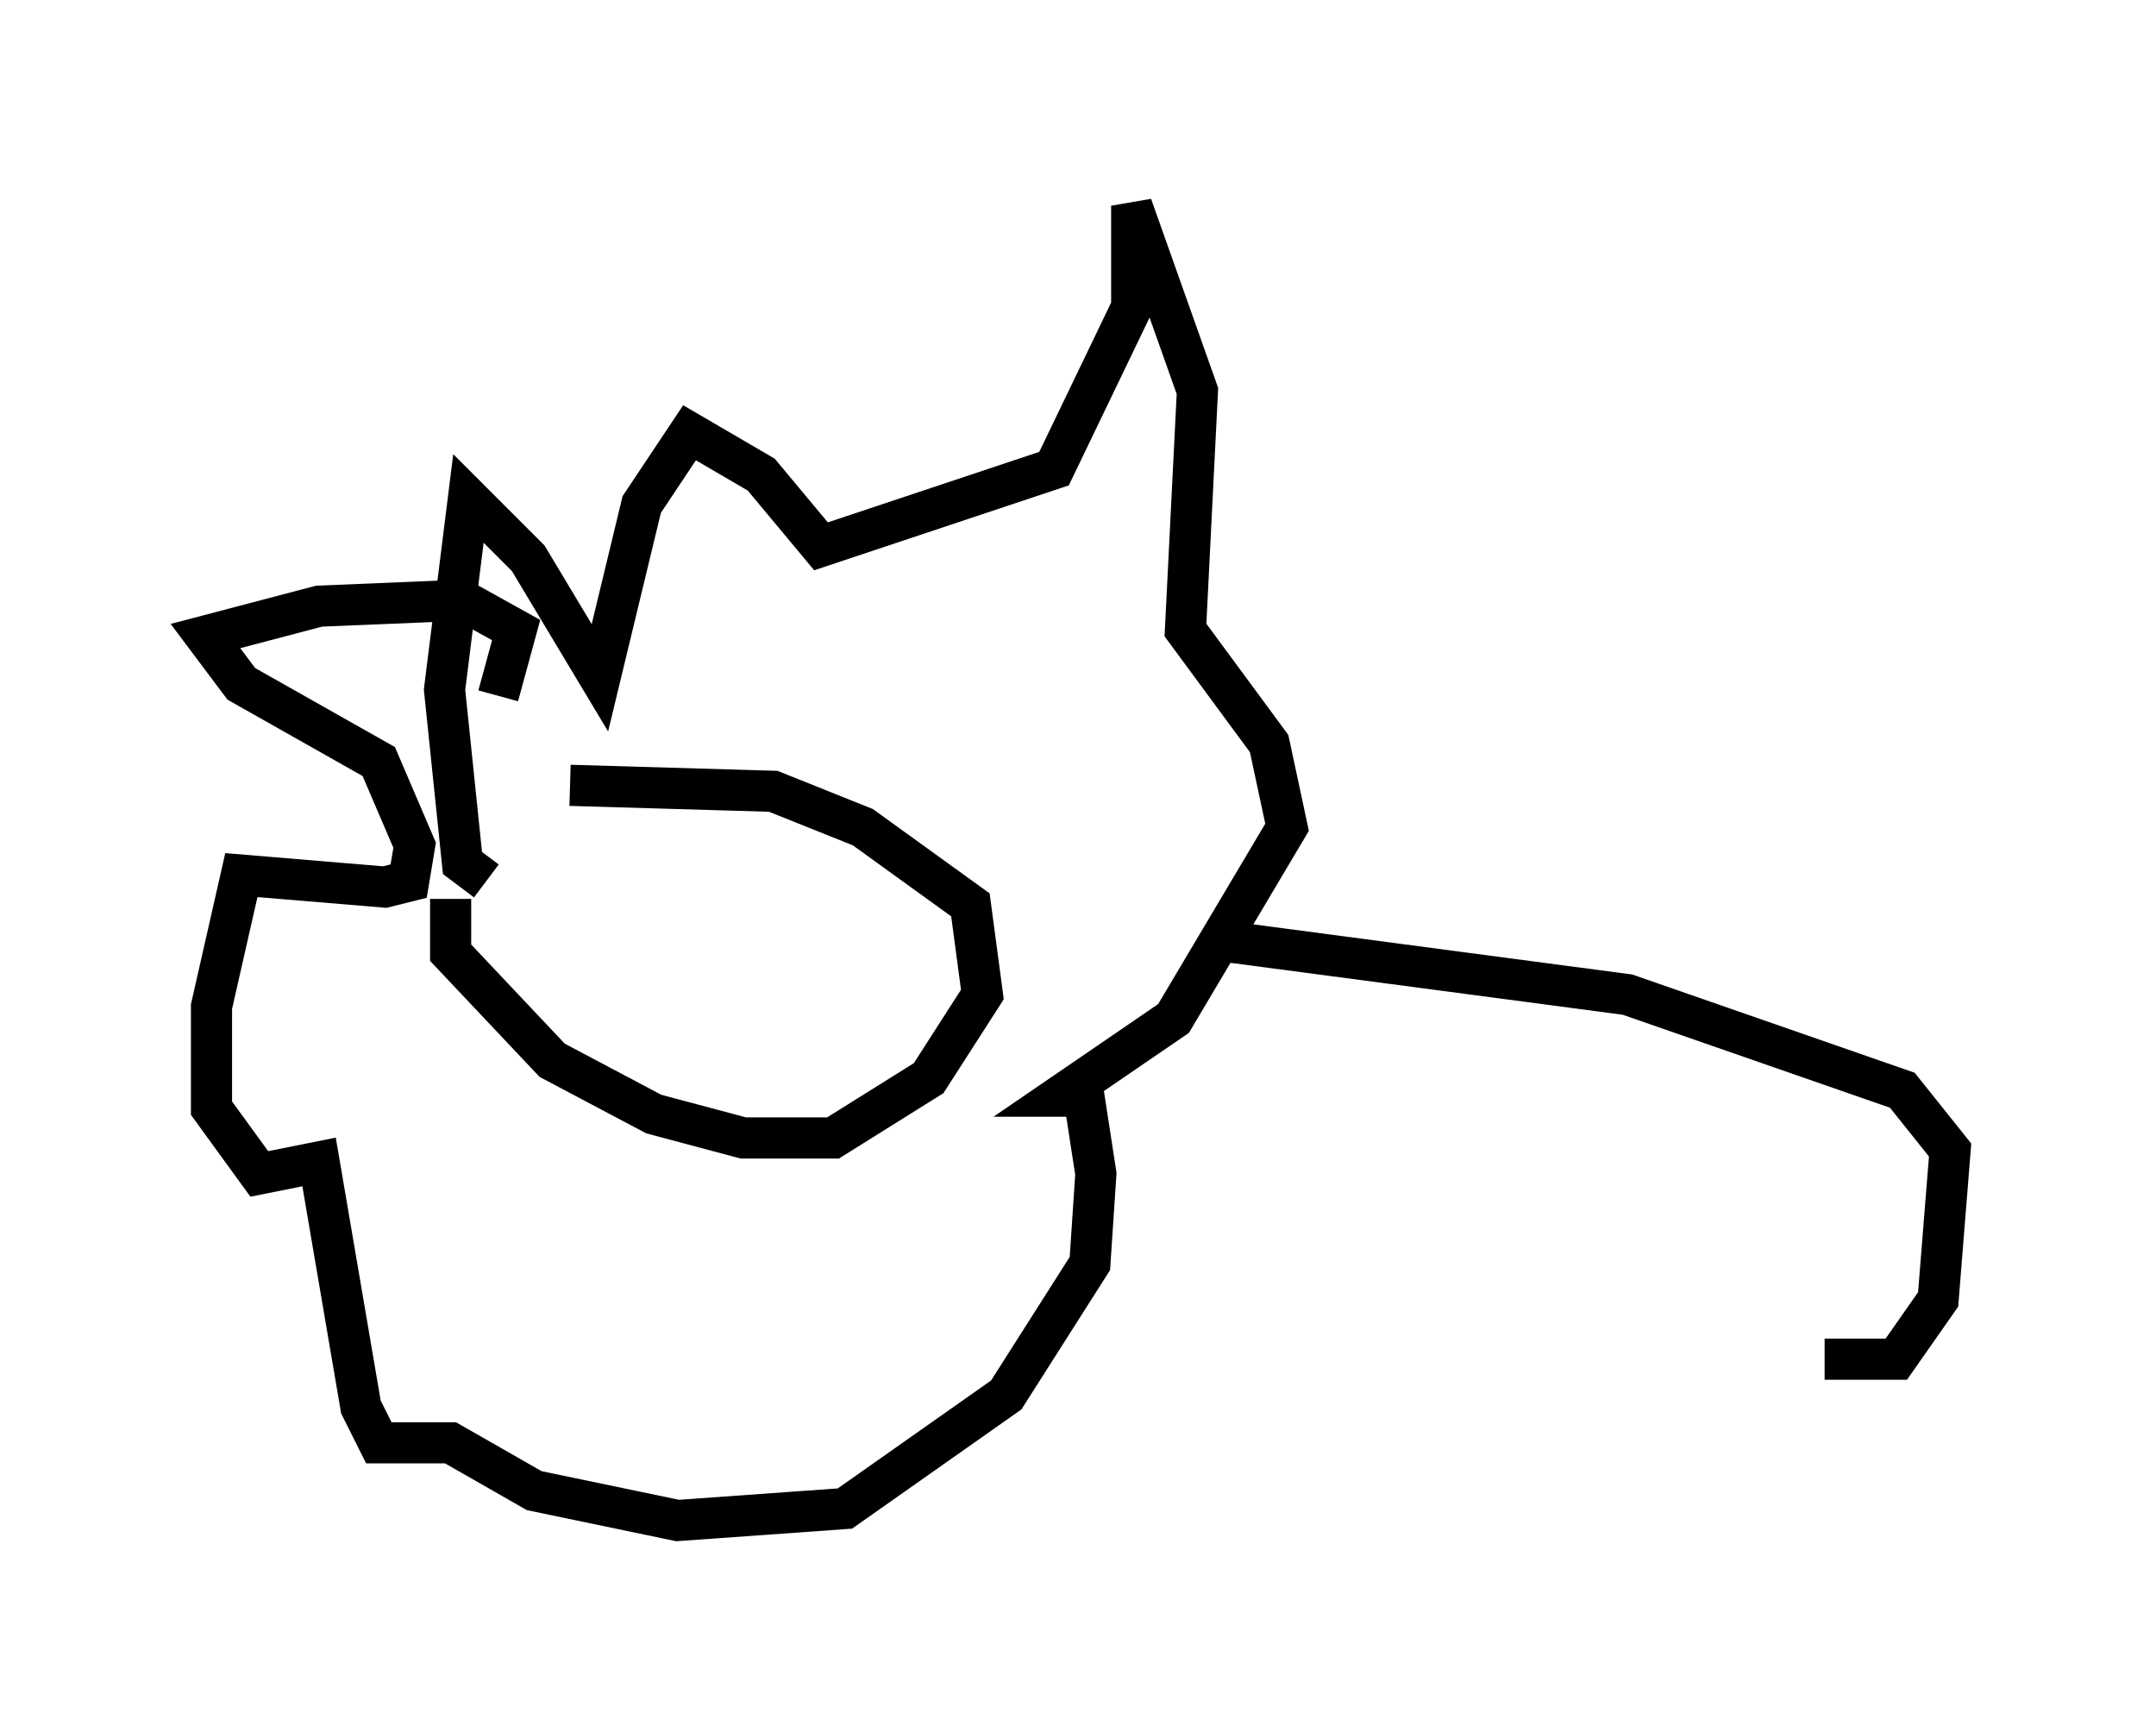 <?xml version="1.0" encoding="utf-8" ?>
<svg baseProfile="full" height="41.955" version="1.1" width="52.413" xmlns="http://www.w3.org/2000/svg" xmlns:ev="http://www.w3.org/2001/xml-events" xmlns:xlink="http://www.w3.org/1999/xlink"><defs /><rect fill="white" height="41.955" width="52.413" x="0" y="0" /><path d="M12.989, 20.251 m-2.034, 1.598 l0.0, 1.307 2.469, 2.615 l2.469, 1.307 2.179, 0.581 l2.179, 0.0 2.324, -1.453 l1.307, -2.034 -0.291, -2.179 l-2.615, -1.888 -2.179, -0.872 l-4.939, -0.145 m-2.034, 2.324 l-0.581, -0.436 -0.436, -4.212 l0.581, -4.648 1.453, 1.453 l1.743, 2.905 1.017, -4.212 l1.162, -1.743 1.743, 1.017 l1.453, 1.743 5.665, -1.888 l1.888, -3.922 0.0, -2.469 l1.598, 4.503 -0.291, 5.81 l2.034, 2.76 0.436, 2.034 l-2.76, 4.648 -2.76, 1.888 l0.581, 0.0 0.291, 1.888 l-0.145, 2.179 -2.034, 3.196 l-3.922, 2.76 -4.067, 0.291 l-3.486, -0.726 -2.034, -1.162 l-1.743, 0.0 -0.436, -0.872 l-1.017, -5.955 -1.453, 0.291 l-1.162, -1.598 0.0, -2.469 l0.726, -3.196 3.486, 0.291 l0.581, -0.145 0.145, -0.872 l-0.872, -2.034 -3.341, -1.888 l-0.872, -1.162 2.76, -0.726 l3.486, -0.145 1.307, 0.726 l-0.436, 1.598 m17.575, 5.955 l9.877, 1.307 6.682, 2.324 l1.162, 1.453 -0.291, 3.631 l-1.017, 1.453 -1.743, 0.0 " fill="none" stroke="black" stroke-width="1" /></svg>